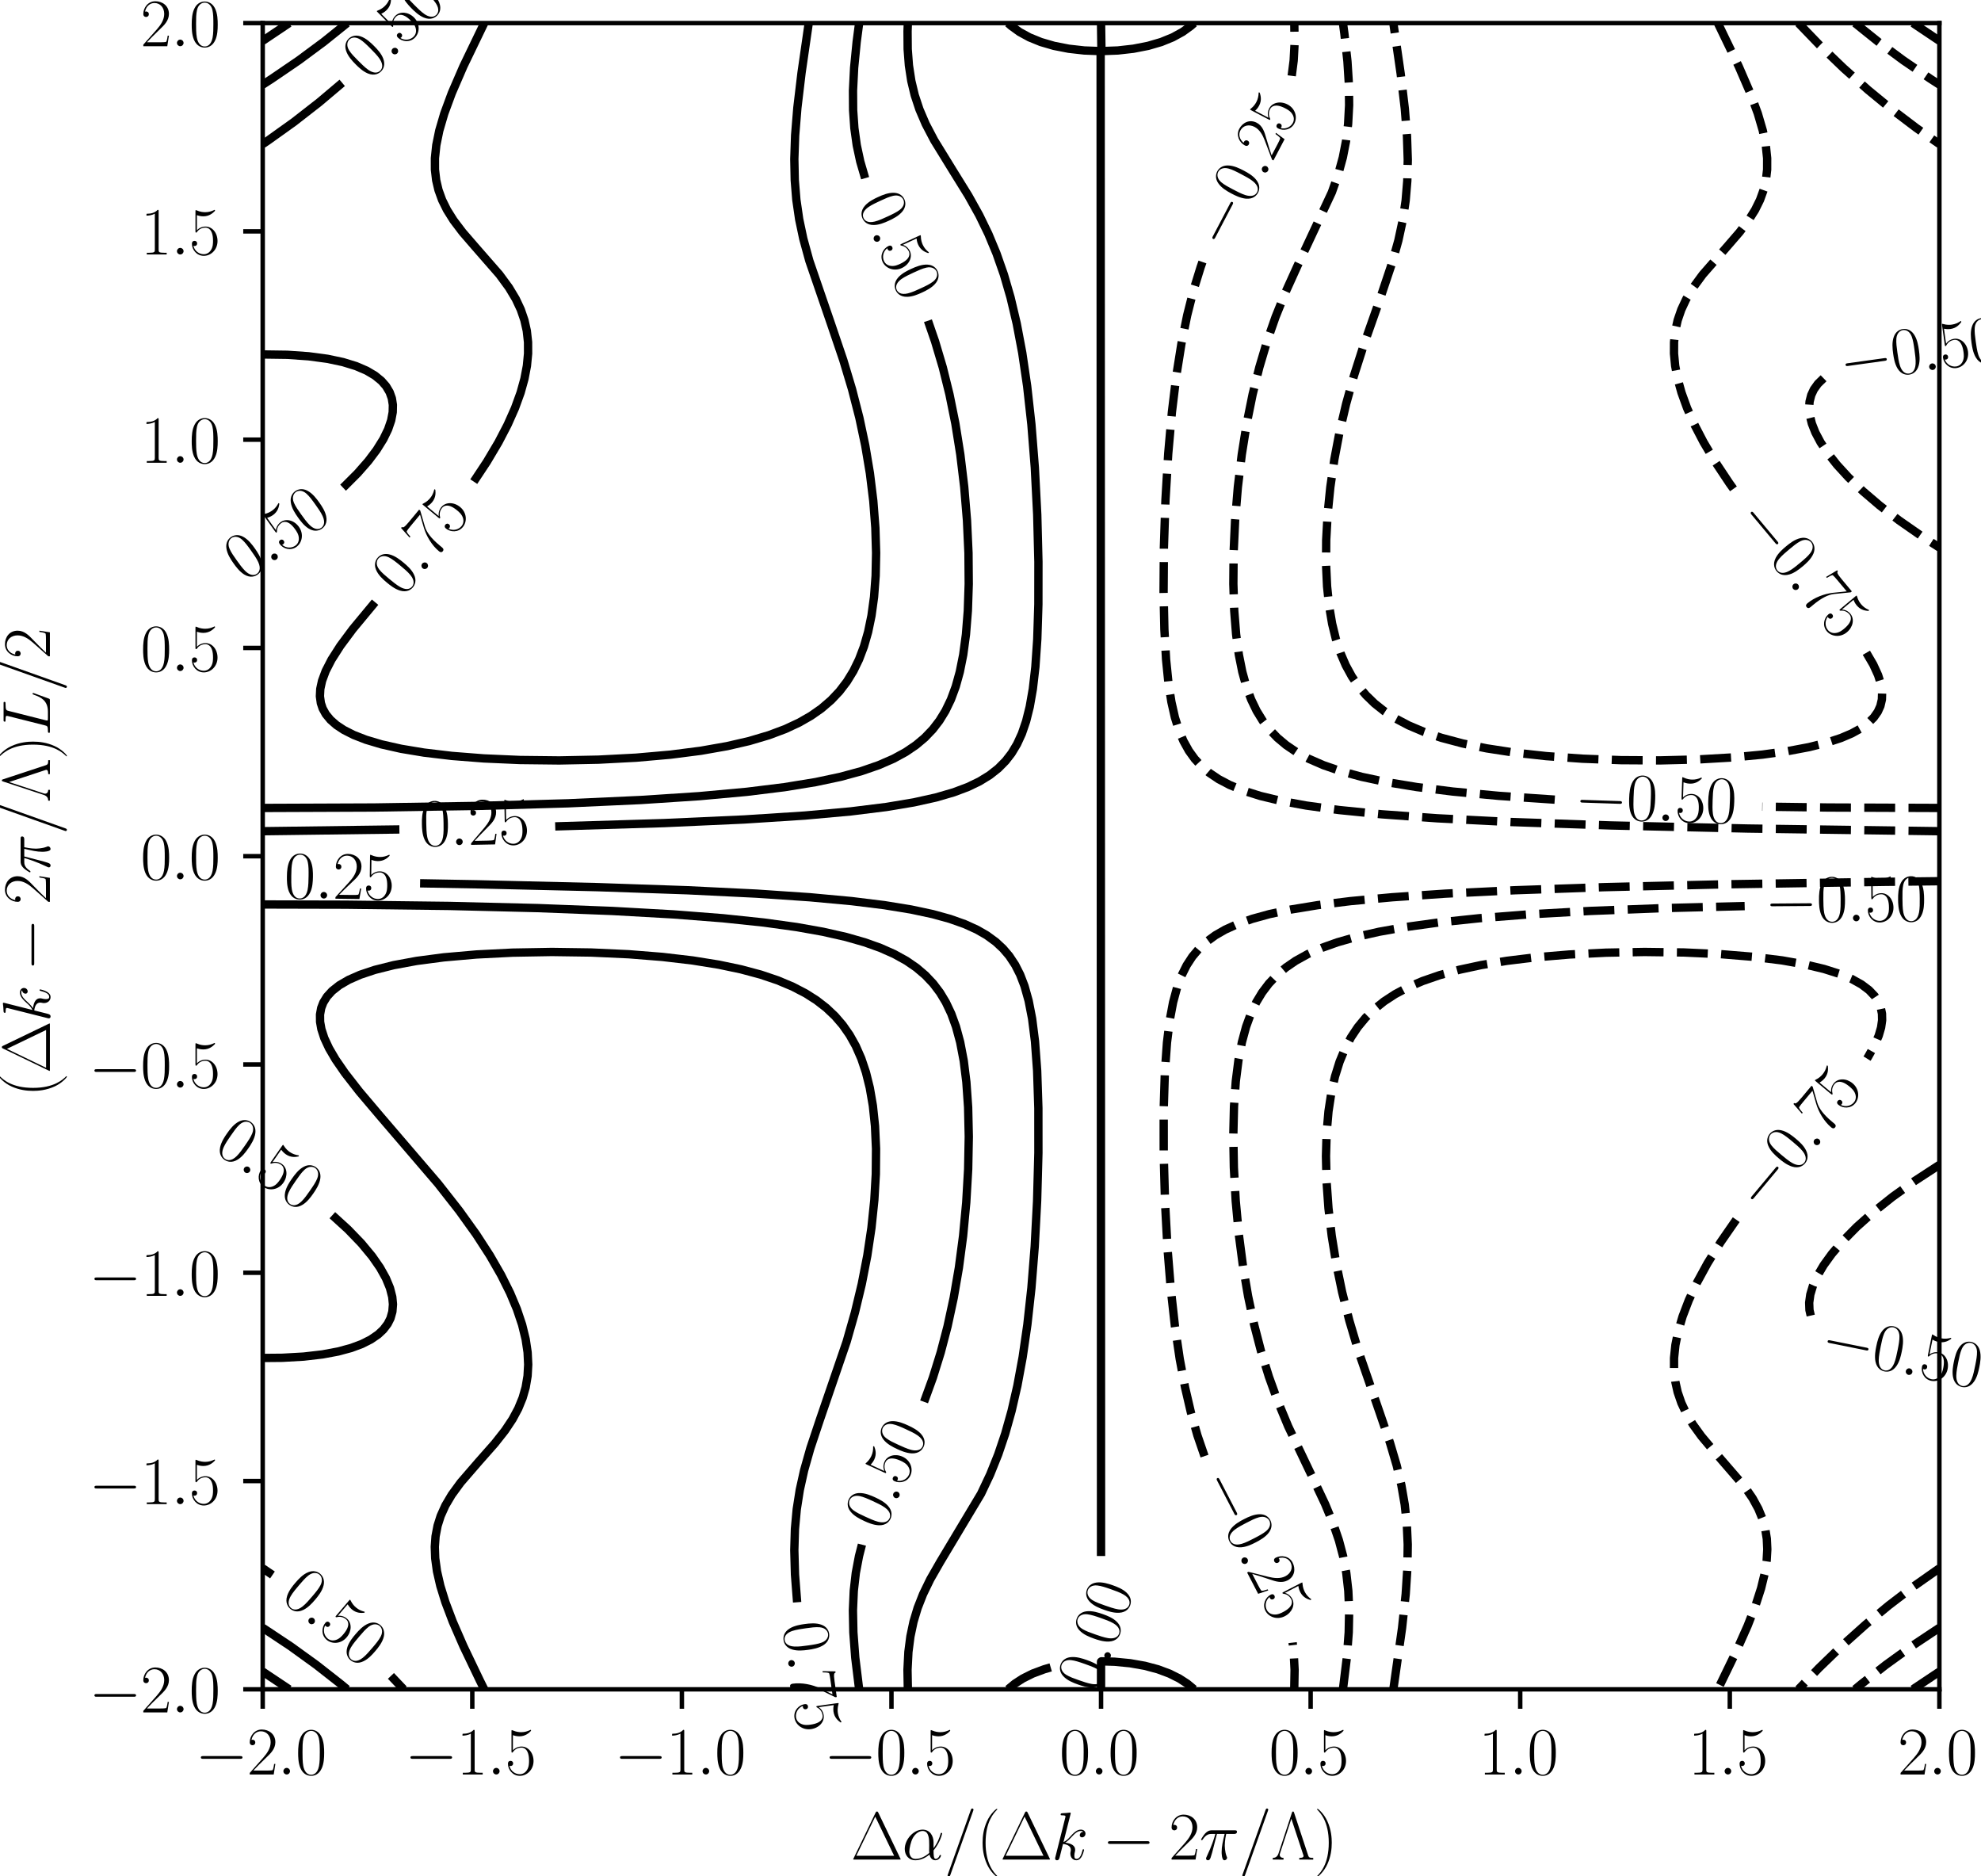 <?xml version="1.0" encoding="utf-8" standalone="no"?>
<!DOCTYPE svg PUBLIC "-//W3C//DTD SVG 1.1//EN"
  "http://www.w3.org/Graphics/SVG/1.1/DTD/svg11.dtd">
<svg xmlns:xlink="http://www.w3.org/1999/xlink" width="356.01pt" height="337.109pt" viewBox="0 0 356.01 337.109" xmlns="http://www.w3.org/2000/svg" version="1.1">
 <defs>
  <style type="text/css">*{stroke-linejoin: round; stroke-linecap: butt}</style>
 </defs>
 <g id="figure_1">
  <g id="patch_1">
   <path d="M 0 337.109 
L 356.01 337.109 
L 356.01 0 
L 0 0 
z
" style="fill: #ffffff"/>
  </g>
  <g id="axes_1">
   <g id="patch_2">
    <path d="M 47.211 303.527 
L 348.531 303.527 
L 348.531 4.151 
L 47.211 4.151 
z
" style="fill: #ffffff"/>
   </g>
   <g id="matplotlib.axis_1">
    <g id="xtick_1">
     <g id="line2d_1">
      <defs>
       <path id="meed3031d6e" d="M 0 0 
L 0 3.5 
" style="stroke: #000000; stroke-width: 0.8"/>
      </defs>
      <g>
       <use xlink:href="#meed3031d6e" x="47.211" y="303.527" style="stroke: #000000; stroke-width: 0.8"/>
      </g>
     </g>
     <g id="text_1">
      <!-- $\mathdefault{−2.0}$ -->
      <g transform="translate(35.083 318.829) scale(0.12 -0.12)">
       <defs>
        <path id="CMSY10-0" d="M 4218 1472 
C 4326 1472 4442 1472 4442 1600 
C 4442 1728 4326 1728 4218 1728 
L 755 1728 
C 646 1728 531 1728 531 1600 
C 531 1472 646 1472 755 1472 
L 4218 1472 
z
" transform="scale(0.016)"/>
        <path id="CMR17-32" d="M 2669 989 
L 2554 989 
C 2490 536 2438 459 2413 420 
C 2381 369 1920 369 1830 369 
L 602 369 
C 832 619 1280 1072 1824 1597 
C 2214 1967 2669 2402 2669 3035 
C 2669 3790 2067 4224 1395 4224 
C 691 4224 262 3604 262 3030 
C 262 2780 448 2748 525 2748 
C 589 2748 781 2787 781 3010 
C 781 3207 614 3264 525 3264 
C 486 3264 448 3258 422 3245 
C 544 3790 915 4058 1306 4058 
C 1862 4058 2227 3617 2227 3035 
C 2227 2479 1901 2000 1536 1584 
L 262 146 
L 262 0 
L 2515 0 
L 2669 989 
z
" transform="scale(0.016)"/>
        <path id="CMMI12-3a" d="M 1178 307 
C 1178 492 1024 619 870 619 
C 685 619 557 466 557 313 
C 557 128 710 0 864 0 
C 1050 0 1178 153 1178 307 
z
" transform="scale(0.016)"/>
        <path id="CMR17-30" d="M 2688 2025 
C 2688 2416 2682 3080 2413 3591 
C 2176 4039 1798 4198 1466 4198 
C 1158 4198 768 4058 525 3597 
C 269 3118 243 2524 243 2025 
C 243 1661 250 1106 448 619 
C 723 -39 1216 -128 1466 -128 
C 1760 -128 2208 -7 2470 600 
C 2662 1042 2688 1559 2688 2025 
z
M 1466 -26 
C 1056 -26 813 325 723 812 
C 653 1188 653 1738 653 2096 
C 653 2588 653 2997 736 3387 
C 858 3929 1216 4096 1466 4096 
C 1728 4096 2067 3923 2189 3400 
C 2272 3036 2278 2607 2278 2096 
C 2278 1680 2278 1169 2202 792 
C 2067 95 1690 -26 1466 -26 
z
" transform="scale(0.016)"/>
       </defs>
       <use xlink:href="#CMSY10-0" transform="scale(0.996)"/>
       <use xlink:href="#CMR17-32" transform="translate(77.487 0) scale(0.996)"/>
       <use xlink:href="#CMMI12-3a" transform="translate(123.178 0) scale(0.996)"/>
       <use xlink:href="#CMR17-30" transform="translate(150.275 0) scale(0.996)"/>
      </g>
     </g>
    </g>
    <g id="xtick_2">
     <g id="line2d_2">
      <g>
       <use xlink:href="#meed3031d6e" x="84.876" y="303.527" style="stroke: #000000; stroke-width: 0.8"/>
      </g>
     </g>
     <g id="text_2">
      <!-- $\mathdefault{−1.5}$ -->
      <g transform="translate(72.748 318.829) scale(0.12 -0.12)">
       <defs>
        <path id="CMR17-31" d="M 1702 4058 
C 1702 4192 1696 4192 1606 4192 
C 1357 3916 979 3827 621 3827 
C 602 3827 570 3827 563 3808 
C 557 3795 557 3782 557 3648 
C 755 3648 1088 3686 1344 3839 
L 1344 461 
C 1344 236 1331 160 781 160 
L 589 160 
L 589 0 
C 896 0 1216 0 1523 0 
C 1830 0 2150 0 2458 0 
L 2458 160 
L 2266 160 
C 1715 160 1702 230 1702 458 
L 1702 4058 
z
" transform="scale(0.016)"/>
        <path id="CMR17-35" d="M 730 3692 
C 794 3666 1056 3584 1325 3584 
C 1920 3584 2246 3911 2432 4100 
C 2432 4157 2432 4192 2394 4192 
C 2387 4192 2374 4192 2323 4163 
C 2099 4058 1837 3973 1517 3973 
C 1325 3973 1037 3999 723 4139 
C 653 4171 640 4171 634 4171 
C 602 4171 595 4164 595 4037 
L 595 2203 
C 595 2089 595 2057 659 2057 
C 691 2057 704 2070 736 2114 
C 941 2401 1222 2522 1542 2522 
C 1766 2522 2246 2382 2246 1289 
C 2246 1085 2246 715 2054 421 
C 1894 159 1645 25 1370 25 
C 947 25 518 320 403 814 
C 429 807 480 795 506 795 
C 589 795 749 840 749 1038 
C 749 1210 627 1280 506 1280 
C 358 1280 262 1190 262 1011 
C 262 454 704 -128 1382 -128 
C 2042 -128 2669 440 2669 1264 
C 2669 2030 2170 2624 1549 2624 
C 1222 2624 947 2503 730 2274 
L 730 3692 
z
" transform="scale(0.016)"/>
       </defs>
       <use xlink:href="#CMSY10-0" transform="scale(0.996)"/>
       <use xlink:href="#CMR17-31" transform="translate(77.487 0) scale(0.996)"/>
       <use xlink:href="#CMMI12-3a" transform="translate(123.178 0) scale(0.996)"/>
       <use xlink:href="#CMR17-35" transform="translate(150.275 0) scale(0.996)"/>
      </g>
     </g>
    </g>
    <g id="xtick_3">
     <g id="line2d_3">
      <g>
       <use xlink:href="#meed3031d6e" x="122.541" y="303.527" style="stroke: #000000; stroke-width: 0.8"/>
      </g>
     </g>
     <g id="text_3">
      <!-- $\mathdefault{−1.0}$ -->
      <g transform="translate(110.413 318.829) scale(0.12 -0.12)">
       <use xlink:href="#CMSY10-0" transform="scale(0.996)"/>
       <use xlink:href="#CMR17-31" transform="translate(77.487 0) scale(0.996)"/>
       <use xlink:href="#CMMI12-3a" transform="translate(123.178 0) scale(0.996)"/>
       <use xlink:href="#CMR17-30" transform="translate(150.275 0) scale(0.996)"/>
      </g>
     </g>
    </g>
    <g id="xtick_4">
     <g id="line2d_4">
      <g>
       <use xlink:href="#meed3031d6e" x="160.206" y="303.527" style="stroke: #000000; stroke-width: 0.8"/>
      </g>
     </g>
     <g id="text_4">
      <!-- $\mathdefault{−0.5}$ -->
      <g transform="translate(148.078 318.829) scale(0.12 -0.12)">
       <use xlink:href="#CMSY10-0" transform="scale(0.996)"/>
       <use xlink:href="#CMR17-30" transform="translate(77.487 0) scale(0.996)"/>
       <use xlink:href="#CMMI12-3a" transform="translate(123.178 0) scale(0.996)"/>
       <use xlink:href="#CMR17-35" transform="translate(150.275 0) scale(0.996)"/>
      </g>
     </g>
    </g>
    <g id="xtick_5">
     <g id="line2d_5">
      <g>
       <use xlink:href="#meed3031d6e" x="197.871" y="303.527" style="stroke: #000000; stroke-width: 0.8"/>
      </g>
     </g>
     <g id="text_5">
      <!-- $\mathdefault{0.0}$ -->
      <g transform="translate(190.392 318.829) scale(0.12 -0.12)">
       <use xlink:href="#CMR17-30" transform="scale(0.996)"/>
       <use xlink:href="#CMMI12-3a" transform="translate(45.69 0) scale(0.996)"/>
       <use xlink:href="#CMR17-30" transform="translate(72.788 0) scale(0.996)"/>
      </g>
     </g>
    </g>
    <g id="xtick_6">
     <g id="line2d_6">
      <g>
       <use xlink:href="#meed3031d6e" x="235.536" y="303.527" style="stroke: #000000; stroke-width: 0.8"/>
      </g>
     </g>
     <g id="text_6">
      <!-- $\mathdefault{0.5}$ -->
      <g transform="translate(228.057 318.829) scale(0.12 -0.12)">
       <use xlink:href="#CMR17-30" transform="scale(0.996)"/>
       <use xlink:href="#CMMI12-3a" transform="translate(45.69 0) scale(0.996)"/>
       <use xlink:href="#CMR17-35" transform="translate(72.788 0) scale(0.996)"/>
      </g>
     </g>
    </g>
    <g id="xtick_7">
     <g id="line2d_7">
      <g>
       <use xlink:href="#meed3031d6e" x="273.201" y="303.527" style="stroke: #000000; stroke-width: 0.8"/>
      </g>
     </g>
     <g id="text_7">
      <!-- $\mathdefault{1.0}$ -->
      <g transform="translate(265.722 318.829) scale(0.12 -0.12)">
       <use xlink:href="#CMR17-31" transform="scale(0.996)"/>
       <use xlink:href="#CMMI12-3a" transform="translate(45.69 0) scale(0.996)"/>
       <use xlink:href="#CMR17-30" transform="translate(72.788 0) scale(0.996)"/>
      </g>
     </g>
    </g>
    <g id="xtick_8">
     <g id="line2d_8">
      <g>
       <use xlink:href="#meed3031d6e" x="310.866" y="303.527" style="stroke: #000000; stroke-width: 0.8"/>
      </g>
     </g>
     <g id="text_8">
      <!-- $\mathdefault{1.5}$ -->
      <g transform="translate(303.387 318.829) scale(0.12 -0.12)">
       <use xlink:href="#CMR17-31" transform="scale(0.996)"/>
       <use xlink:href="#CMMI12-3a" transform="translate(45.69 0) scale(0.996)"/>
       <use xlink:href="#CMR17-35" transform="translate(72.788 0) scale(0.996)"/>
      </g>
     </g>
    </g>
    <g id="xtick_9">
     <g id="line2d_9">
      <g>
       <use xlink:href="#meed3031d6e" x="348.531" y="303.527" style="stroke: #000000; stroke-width: 0.8"/>
      </g>
     </g>
     <g id="text_9">
      <!-- $\mathdefault{2.0}$ -->
      <g transform="translate(341.052 318.829) scale(0.12 -0.12)">
       <use xlink:href="#CMR17-32" transform="scale(0.996)"/>
       <use xlink:href="#CMMI12-3a" transform="translate(45.69 0) scale(0.996)"/>
       <use xlink:href="#CMR17-30" transform="translate(72.788 0) scale(0.996)"/>
      </g>
     </g>
    </g>
    <g id="text_10">
     <!-- $\Delta\alpha/(\Delta k-2\pi/\Lambda)$ -->
     <g transform="translate(152.876 334.12) scale(0.12 -0.12)">
      <defs>
       <path id="CMR17-1" d="M 2598 4403 
C 2547 4512 2522 4512 2470 4512 
C 2394 4512 2387 4499 2342 4409 
L 269 109 
C 262 96 237 38 237 32 
C 237 6 243 0 358 0 
L 4576 0 
C 4691 0 4698 6 4698 32 
C 4698 38 4672 96 4666 109 
L 2598 4403 
z
M 2310 4038 
L 4083 358 
L 531 358 
L 2310 4038 
z
" transform="scale(0.016)"/>
       <path id="CMMI12-b" d="M 2963 1616 
C 2963 2235 2611 2815 1933 2815 
C 1094 2815 256 1902 256 996 
C 256 441 602 -64 1254 -64 
C 1651 -64 2125 89 2579 472 
C 2669 115 2867 -64 3142 -64 
C 3488 -64 3661 294 3661 377 
C 3661 434 3616 434 3597 434 
C 3546 434 3539 415 3520 364 
C 3462 204 3315 64 3162 64 
C 2963 64 2963 472 2963 862 
C 3616 1641 3770 2446 3770 2452 
C 3770 2510 3718 2510 3699 2510 
C 3642 2510 3635 2491 3610 2376 
C 3526 2095 3360 1597 2963 1073 
L 2963 1616 
z
M 2560 626 
C 1997 121 1491 64 1267 64 
C 813 64 685 466 685 766 
C 685 1040 826 1692 1024 2044 
C 1286 2491 1645 2688 1933 2688 
C 2554 2688 2554 1877 2554 1341 
C 2554 1182 2547 1016 2547 856 
C 2547 728 2554 696 2560 626 
z
" transform="scale(0.016)"/>
       <path id="CMMI12-3d" d="M 2746 4562 
C 2746 4569 2784 4666 2784 4678 
C 2784 4755 2720 4800 2669 4800 
C 2637 4800 2579 4800 2528 4659 
L 384 -1363 
C 384 -1370 346 -1465 346 -1478 
C 346 -1555 410 -1600 461 -1600 
C 499 -1600 557 -1593 602 -1459 
L 2746 4562 
z
" transform="scale(0.016)"/>
       <path id="CMR17-28" d="M 1958 -1561 
C 1958 -1555 1958 -1542 1939 -1523 
C 1645 -1224 858 -407 858 1581 
C 858 3569 1632 4379 1946 4697 
C 1946 4704 1958 4717 1958 4736 
C 1958 4755 1939 4768 1914 4768 
C 1843 4768 1299 4296 986 3594 
C 666 2887 576 2199 576 1588 
C 576 1128 621 351 1005 -471 
C 1312 -1135 1837 -1600 1914 -1600 
C 1946 -1600 1958 -1587 1958 -1561 
z
" transform="scale(0.016)"/>
       <path id="CMMI12-6b" d="M 1798 4257 
C 1805 4283 1818 4321 1818 4352 
C 1818 4416 1754 4416 1741 4416 
C 1734 4416 1504 4393 1389 4377 
C 1280 4377 1184 4358 1069 4358 
C 915 4345 870 4339 870 4224 
C 870 4160 934 4160 998 4160 
C 1325 4160 1325 4103 1325 4040 
C 1325 4015 1325 4002 1293 3888 
L 378 248 
C 352 152 352 140 352 101 
C 352 -38 461 -64 525 -64 
C 704 -64 742 77 794 275 
L 1094 1469 
C 1555 1418 1830 1226 1830 920 
C 1830 881 1830 856 1811 760 
C 1786 664 1786 588 1786 556 
C 1786 185 2029 -64 2355 -64 
C 2650 -64 2803 204 2854 294 
C 2989 530 3072 888 3072 913 
C 3072 945 3046 971 3008 971 
C 2950 971 2944 945 2918 843 
C 2829 511 2694 64 2368 64 
C 2240 64 2157 128 2157 370 
C 2157 492 2182 632 2208 728 
C 2234 843 2234 849 2234 926 
C 2234 1303 1894 1514 1306 1590 
C 1536 1731 1766 1980 1856 2076 
C 2221 2484 2470 2689 2765 2689 
C 2912 2689 2950 2650 2995 2612 
C 2758 2586 2669 2420 2669 2293 
C 2669 2139 2790 2088 2880 2088 
C 3053 2088 3206 2235 3206 2440 
C 3206 2625 3059 2816 2771 2816 
C 2419 2816 2131 2567 1677 2056 
C 1613 1980 1376 1737 1139 1648 
L 1798 4257 
z
" transform="scale(0.016)"/>
       <path id="CMMI12-19" d="M 1658 2408 
L 2381 2408 
C 2208 1692 2099 1226 2099 716 
C 2099 626 2099 -64 2362 -64 
C 2496 -64 2611 57 2611 166 
C 2611 197 2611 210 2566 306 
C 2394 747 2394 1296 2394 1341 
C 2394 1379 2394 1832 2528 2408 
L 3245 2408 
C 3328 2408 3539 2408 3539 2612 
C 3539 2752 3418 2752 3302 2752 
L 1197 2752 
C 1050 2752 832 2752 538 2440 
C 371 2254 166 1916 166 1878 
C 166 1840 198 1827 237 1827 
C 282 1827 288 1846 320 1884 
C 653 2408 986 2408 1146 2408 
L 1510 2408 
C 1370 1929 1210 1373 685 256 
C 634 154 634 140 634 102 
C 634 -32 749 -64 806 -64 
C 992 -64 1043 102 1120 370 
C 1222 696 1222 709 1286 964 
L 1658 2408 
z
" transform="scale(0.016)"/>
       <path id="CMR17-3" d="M 2150 4403 
C 2118 4505 2112 4512 2048 4512 
C 1984 4512 1978 4505 1946 4403 
L 685 576 
C 570 237 358 160 147 160 
L 147 0 
C 256 0 480 0 595 0 
C 755 0 1005 0 1158 -6 
L 1158 160 
C 819 160 800 404 800 449 
C 800 494 813 532 832 596 
L 1894 3835 
L 3008 461 
C 3040 372 3040 359 3040 340 
C 3040 160 2771 160 2637 160 
L 2637 0 
C 2822 0 3149 0 3347 0 
C 3507 0 3802 0 3949 -6 
L 3949 160 
C 3667 160 3552 160 3475 384 
L 2150 4403 
z
" transform="scale(0.016)"/>
       <path id="CMR17-29" d="M 1683 1581 
C 1683 2040 1638 2817 1254 3639 
C 947 4303 422 4768 346 4768 
C 326 4768 301 4761 301 4729 
C 301 4717 307 4710 314 4697 
C 621 4378 1402 3568 1402 1584 
C 1402 -407 627 -1217 314 -1537 
C 307 -1549 301 -1556 301 -1568 
C 301 -1600 326 -1600 346 -1600 
C 416 -1600 960 -1128 1274 -426 
C 1594 281 1683 969 1683 1581 
z
" transform="scale(0.016)"/>
      </defs>
      <use xlink:href="#CMR17-1" transform="scale(0.996)"/>
      <use xlink:href="#CMMI12-b" transform="translate(76.92 0) scale(0.996)"/>
      <use xlink:href="#CMMI12-3d" transform="translate(139.601 0) scale(0.996)"/>
      <use xlink:href="#CMR17-28" transform="translate(188.376 0) scale(0.996)"/>
      <use xlink:href="#CMR17-1" transform="translate(223.656 0) scale(0.996)"/>
      <use xlink:href="#CMMI12-6b" transform="translate(300.576 0) scale(0.996)"/>
      <use xlink:href="#CMSY10-0" transform="translate(376.794 0) scale(0.996)"/>
      <use xlink:href="#CMR17-32" transform="translate(476.421 0) scale(0.996)"/>
      <use xlink:href="#CMMI12-19" transform="translate(522.111 0) scale(0.996)"/>
      <use xlink:href="#CMMI12-3d" transform="translate(581.022 0) scale(0.996)"/>
      <use xlink:href="#CMR17-3" transform="translate(629.797 0) scale(0.996)"/>
      <use xlink:href="#CMR17-29" transform="translate(693.664 0) scale(0.996)"/>
     </g>
    </g>
   </g>
   <g id="matplotlib.axis_2">
    <g id="ytick_1">
     <g id="line2d_10">
      <defs>
       <path id="mee027967d1" d="M 0 0 
L -3.5 0 
" style="stroke: #000000; stroke-width: 0.8"/>
      </defs>
      <g>
       <use xlink:href="#mee027967d1" x="47.211" y="303.527" style="stroke: #000000; stroke-width: 0.8"/>
      </g>
     </g>
     <g id="text_11">
      <!-- $\mathdefault{−2.0}$ -->
      <g transform="translate(15.955 307.678) scale(0.12 -0.12)">
       <use xlink:href="#CMSY10-0" transform="scale(0.996)"/>
       <use xlink:href="#CMR17-32" transform="translate(77.487 0) scale(0.996)"/>
       <use xlink:href="#CMMI12-3a" transform="translate(123.178 0) scale(0.996)"/>
       <use xlink:href="#CMR17-30" transform="translate(150.275 0) scale(0.996)"/>
      </g>
     </g>
    </g>
    <g id="ytick_2">
     <g id="line2d_11">
      <g>
       <use xlink:href="#mee027967d1" x="47.211" y="266.105" style="stroke: #000000; stroke-width: 0.8"/>
      </g>
     </g>
     <g id="text_12">
      <!-- $\mathdefault{−1.5}$ -->
      <g transform="translate(15.955 270.256) scale(0.12 -0.12)">
       <use xlink:href="#CMSY10-0" transform="scale(0.996)"/>
       <use xlink:href="#CMR17-31" transform="translate(77.487 0) scale(0.996)"/>
       <use xlink:href="#CMMI12-3a" transform="translate(123.178 0) scale(0.996)"/>
       <use xlink:href="#CMR17-35" transform="translate(150.275 0) scale(0.996)"/>
      </g>
     </g>
    </g>
    <g id="ytick_3">
     <g id="line2d_12">
      <g>
       <use xlink:href="#mee027967d1" x="47.211" y="228.683" style="stroke: #000000; stroke-width: 0.8"/>
      </g>
     </g>
     <g id="text_13">
      <!-- $\mathdefault{−1.0}$ -->
      <g transform="translate(15.955 232.834) scale(0.12 -0.12)">
       <use xlink:href="#CMSY10-0" transform="scale(0.996)"/>
       <use xlink:href="#CMR17-31" transform="translate(77.487 0) scale(0.996)"/>
       <use xlink:href="#CMMI12-3a" transform="translate(123.178 0) scale(0.996)"/>
       <use xlink:href="#CMR17-30" transform="translate(150.275 0) scale(0.996)"/>
      </g>
     </g>
    </g>
    <g id="ytick_4">
     <g id="line2d_13">
      <g>
       <use xlink:href="#mee027967d1" x="47.211" y="191.261" style="stroke: #000000; stroke-width: 0.8"/>
      </g>
     </g>
     <g id="text_14">
      <!-- $\mathdefault{−0.5}$ -->
      <g transform="translate(15.955 195.412) scale(0.12 -0.12)">
       <use xlink:href="#CMSY10-0" transform="scale(0.996)"/>
       <use xlink:href="#CMR17-30" transform="translate(77.487 0) scale(0.996)"/>
       <use xlink:href="#CMMI12-3a" transform="translate(123.178 0) scale(0.996)"/>
       <use xlink:href="#CMR17-35" transform="translate(150.275 0) scale(0.996)"/>
      </g>
     </g>
    </g>
    <g id="ytick_5">
     <g id="line2d_14">
      <g>
       <use xlink:href="#mee027967d1" x="47.211" y="153.839" style="stroke: #000000; stroke-width: 0.8"/>
      </g>
     </g>
     <g id="text_15">
      <!-- $\mathdefault{0.0}$ -->
      <g transform="translate(25.254 157.99) scale(0.12 -0.12)">
       <use xlink:href="#CMR17-30" transform="scale(0.996)"/>
       <use xlink:href="#CMMI12-3a" transform="translate(45.69 0) scale(0.996)"/>
       <use xlink:href="#CMR17-30" transform="translate(72.788 0) scale(0.996)"/>
      </g>
     </g>
    </g>
    <g id="ytick_6">
     <g id="line2d_15">
      <g>
       <use xlink:href="#mee027967d1" x="47.211" y="116.417" style="stroke: #000000; stroke-width: 0.8"/>
      </g>
     </g>
     <g id="text_16">
      <!-- $\mathdefault{0.5}$ -->
      <g transform="translate(25.254 120.568) scale(0.12 -0.12)">
       <use xlink:href="#CMR17-30" transform="scale(0.996)"/>
       <use xlink:href="#CMMI12-3a" transform="translate(45.69 0) scale(0.996)"/>
       <use xlink:href="#CMR17-35" transform="translate(72.788 0) scale(0.996)"/>
      </g>
     </g>
    </g>
    <g id="ytick_7">
     <g id="line2d_16">
      <g>
       <use xlink:href="#mee027967d1" x="47.211" y="78.995" style="stroke: #000000; stroke-width: 0.8"/>
      </g>
     </g>
     <g id="text_17">
      <!-- $\mathdefault{1.0}$ -->
      <g transform="translate(25.254 83.146) scale(0.12 -0.12)">
       <use xlink:href="#CMR17-31" transform="scale(0.996)"/>
       <use xlink:href="#CMMI12-3a" transform="translate(45.69 0) scale(0.996)"/>
       <use xlink:href="#CMR17-30" transform="translate(72.788 0) scale(0.996)"/>
      </g>
     </g>
    </g>
    <g id="ytick_8">
     <g id="line2d_17">
      <g>
       <use xlink:href="#mee027967d1" x="47.211" y="41.573" style="stroke: #000000; stroke-width: 0.8"/>
      </g>
     </g>
     <g id="text_18">
      <!-- $\mathdefault{1.5}$ -->
      <g transform="translate(25.254 45.724) scale(0.12 -0.12)">
       <use xlink:href="#CMR17-31" transform="scale(0.996)"/>
       <use xlink:href="#CMMI12-3a" transform="translate(45.69 0) scale(0.996)"/>
       <use xlink:href="#CMR17-35" transform="translate(72.788 0) scale(0.996)"/>
      </g>
     </g>
    </g>
    <g id="ytick_9">
     <g id="line2d_18">
      <g>
       <use xlink:href="#mee027967d1" x="47.211" y="4.151" style="stroke: #000000; stroke-width: 0.8"/>
      </g>
     </g>
     <g id="text_19">
      <!-- $\mathdefault{2.0}$ -->
      <g transform="translate(25.254 8.302) scale(0.12 -0.12)">
       <use xlink:href="#CMR17-32" transform="scale(0.996)"/>
       <use xlink:href="#CMMI12-3a" transform="translate(45.69 0) scale(0.996)"/>
       <use xlink:href="#CMR17-30" transform="translate(72.788 0) scale(0.996)"/>
      </g>
     </g>
    </g>
    <g id="text_20">
     <!-- $(\Delta k-2\pi/\Lambda)L/2$ -->
     <g transform="translate(8.966 197.105) rotate(-90) scale(0.12 -0.12)">
      <defs>
       <path id="CMMI12-4c" d="M 2349 3861 
C 2406 4103 2426 4167 2989 4167 
C 3162 4167 3206 4167 3206 4288 
C 3206 4352 3136 4352 3110 4352 
C 2982 4352 2835 4352 2707 4352 
L 1850 4352 
C 1728 4352 1587 4352 1466 4352 
C 1414 4352 1344 4352 1344 4231 
C 1344 4167 1402 4167 1498 4167 
C 1888 4167 1888 4116 1888 4046 
C 1888 4034 1888 3995 1862 3899 
L 998 472 
C 941 249 928 185 480 185 
C 358 185 294 185 294 70 
C 294 0 333 0 461 0 
L 3328 0 
C 3469 0 3475 6 3520 121 
L 4013 1478 
C 4026 1510 4038 1548 4038 1567 
C 4038 1605 4006 1631 3974 1631 
C 3968 1631 3936 1631 3923 1605 
C 3910 1599 3910 1586 3859 1465 
C 3654 905 3366 185 2285 185 
L 1670 185 
C 1581 185 1568 185 1530 192 
C 1459 198 1453 211 1453 262 
C 1453 307 1466 345 1478 401 
L 2349 3861 
z
" transform="scale(0.016)"/>
      </defs>
      <use xlink:href="#CMR17-28" transform="scale(0.996)"/>
      <use xlink:href="#CMR17-1" transform="translate(35.281 0) scale(0.996)"/>
      <use xlink:href="#CMMI12-6b" transform="translate(112.2 0) scale(0.996)"/>
      <use xlink:href="#CMSY10-0" transform="translate(188.419 0) scale(0.996)"/>
      <use xlink:href="#CMR17-32" transform="translate(288.045 0) scale(0.996)"/>
      <use xlink:href="#CMMI12-19" transform="translate(333.736 0) scale(0.996)"/>
      <use xlink:href="#CMMI12-3d" transform="translate(392.647 0) scale(0.996)"/>
      <use xlink:href="#CMR17-3" transform="translate(441.421 0) scale(0.996)"/>
      <use xlink:href="#CMR17-29" transform="translate(505.289 0) scale(0.996)"/>
      <use xlink:href="#CMMI12-4c" transform="translate(540.57 0) scale(0.996)"/>
      <use xlink:href="#CMMI12-3d" transform="translate(606.941 0) scale(0.996)"/>
      <use xlink:href="#CMR17-32" transform="translate(655.716 0) scale(0.996)"/>
     </g>
    </g>
   </g>
   <g id="QuadContourSet_1">
    <path clip-path="url(#p69b45e1fd0)" style="fill: none; stroke-dasharray: 5.55,2.4; stroke-dashoffset: 0; stroke: #000000; stroke-width: 1.5"/>
    <path d="M 250.402 303.527 
L 251.968 292.507 
L 252.623 286.416 
L 252.934 281.589 
L 252.986 277.494 
L 252.822 273.838 
L 252.445 270.328 
L 251.837 266.818 
L 251.004 263.308 
L 249.793 259.213 
L 247.891 253.655 
L 244.1 242.687 
L 242.491 237.275 
L 241.196 232.157 
L 240.135 227.038 
L 239.327 222.065 
L 238.743 217.093 
L 238.399 212.266 
L 238.294 207.733 
L 238.416 203.491 
L 238.746 199.689 
L 239.258 196.325 
L 239.921 193.4 
L 240.743 190.767 
L 241.709 188.427 
L 242.795 186.38 
L 244.019 184.543 
L 245.402 182.87 
L 246.963 181.337 
L 248.729 179.925 
L 250.714 178.629 
L 252.998 177.413 
L 255.648 176.271 
L 258.739 175.204 
L 262.255 174.241 
L 266.246 173.386 
L 270.809 172.636 
L 275.961 172.009 
L 281.997 171.502 
L 288.621 171.172 
L 295.539 171.045 
L 302.605 171.135 
L 309.229 171.436 
L 315.117 171.918 
L 320.269 172.561 
L 324.39 173.287 
L 327.789 174.095 
L 330.573 174.977 
L 332.781 175.902 
L 334.527 176.874 
L 335.888 177.897 
L 336.902 178.965 
L 337.545 179.945 
L 337.975 180.969 
L 338.217 182.139 
L 338.241 183.309 
L 338.053 184.625 
L 337.626 186.087 
L 336.87 187.842 
L 335.725 189.893 
L 335.531 190.205 
M 312.02 219.143 
L 309.187 223.235 
L 306.873 226.961 
L 304.995 230.402 
L 303.495 233.619 
L 302.377 236.544 
L 301.574 239.276 
L 301.092 241.663 
L 300.846 244.003 
L 300.846 246.197 
L 301.072 248.244 
L 301.498 250.145 
L 302.163 252.076 
L 303.046 253.957 
L 304.224 255.929 
L 305.754 258.043 
L 307.904 260.609 
L 313.525 267.111 
L 314.97 269.214 
L 316 271.1 
L 316.736 272.898 
L 317.209 274.569 
L 317.517 276.471 
L 317.606 278.372 
L 317.488 280.419 
L 317.126 282.759 
L 316.484 285.392 
L 315.493 288.463 
L 314.067 292.12 
L 311.985 296.8 
L 308.721 303.527 
M 308.721 4.151 
L 312.459 11.902 
L 314.547 16.729 
L 315.897 20.385 
L 316.796 23.456 
L 317.334 26.089 
L 317.58 28.429 
L 317.576 30.476 
L 317.355 32.378 
L 316.943 34.133 
L 316.294 35.927 
L 315.411 37.713 
L 314.234 39.588 
L 312.614 41.725 
L 310.328 44.37 
L 305.985 49.343 
L 304.268 51.683 
L 303.041 53.73 
L 302.151 55.631 
L 301.498 57.533 
L 301.072 59.434 
L 300.846 61.482 
L 300.839 63.529 
L 301.048 65.723 
L 301.493 68.063 
L 302.184 70.549 
L 303.193 73.331 
L 304.518 76.312 
L 306.162 79.47 
L 308.246 82.98 
L 310.772 86.783 
L 311.888 88.354 
M 335.411 117.285 
L 336.646 119.397 
L 337.517 121.298 
L 338.02 122.907 
L 338.241 124.369 
L 338.2 125.686 
L 337.927 126.856 
L 337.465 127.88 
L 336.748 128.903 
L 335.719 129.927 
L 334.4 130.885 
L 332.781 131.776 
L 330.867 132.592 
L 328.307 133.437 
L 325.126 134.236 
L 321.299 134.956 
L 316.736 135.583 
L 311.437 136.088 
L 305.107 136.456 
L 298.336 136.624 
L 291.27 136.58 
L 284.352 136.318 
L 277.875 135.854 
L 272.134 135.223 
L 267.165 134.461 
L 262.86 133.581 
L 259.033 132.564 
L 255.942 131.52 
L 253.145 130.335 
L 250.79 129.094 
L 248.876 127.859 
L 247.049 126.417 
L 245.491 124.905 
L 244.166 123.331 
L 242.972 121.591 
L 241.849 119.543 
L 240.905 117.349 
L 240.083 114.863 
L 239.403 112.084 
L 238.858 108.867 
L 238.493 105.357 
L 238.31 101.408 
L 238.336 97.021 
L 238.592 92.341 
L 239.077 87.514 
L 239.8 82.542 
L 240.744 77.569 
L 241.908 72.597 
L 243.331 67.478 
L 245.109 61.92 
L 248.098 53.438 
L 250.201 47.165 
L 251.306 43.2 
L 252.093 39.544 
L 252.613 36.034 
L 252.906 32.524 
L 252.993 28.721 
L 252.856 24.48 
L 252.459 19.507 
L 251.715 13.219 
L 250.402 4.151 
L 250.402 4.151 
" clip-path="url(#p69b45e1fd0)" style="fill: none; stroke-dasharray: 5.55,2.4; stroke-dashoffset: 0; stroke: #000000; stroke-width: 1.5"/>
    <path d="M 241.345 303.527 
L 242.042 297.823 
L 242.383 293.29 
L 242.461 289.341 
L 242.308 285.831 
L 241.941 282.613 
L 241.369 279.593 
L 240.618 276.763 
L 239.569 273.692 
L 238.131 270.219 
L 235.971 265.648 
L 231.507 256.287 
L 229.593 251.672 
L 228.039 247.367 
L 226.636 242.833 
L 225.384 238.007 
L 224.294 232.888 
L 223.374 227.477 
L 222.63 221.773 
L 222.074 215.776 
L 221.741 209.78 
L 221.64 204.076 
L 221.764 198.811 
L 222.087 194.278 
L 222.569 190.475 
L 223.186 187.257 
L 223.938 184.479 
L 224.789 182.139 
L 225.766 180.078 
L 226.817 178.336 
L 228.033 176.727 
L 229.446 175.232 
L 231.065 173.857 
L 232.849 172.632 
L 235.039 171.42 
L 237.542 170.31 
L 240.339 169.313 
L 243.724 168.344 
L 247.846 167.412 
L 252.556 166.574 
L 258.451 165.759 
L 265.804 164.987 
L 274.665 164.296 
L 285.677 163.677 
L 299.072 163.161 
L 313.539 162.801 
M 348.531 281.784 
L 343.968 284.986 
L 339.417 288.463 
L 335.283 291.886 
L 330.938 295.776 
L 326.857 299.725 
L 323.199 303.527 
M 348.531 209.301 
L 344.115 212.176 
L 340.112 215.045 
L 336.621 217.824 
L 333.664 220.46 
L 331.162 222.995 
L 329.207 225.283 
L 327.727 227.33 
L 326.598 229.245 
L 325.816 230.987 
L 325.334 232.595 
L 325.132 234.058 
L 325.182 235.374 
L 325.45 236.544 
L 325.652 237.069 
M 348.531 145.169 
L 328.512 145.09 
L 316.69 144.934 
M 279.405 143.675 
L 269.337 142.992 
L 261.094 142.223 
L 254.617 141.414 
L 249.171 140.523 
L 244.716 139.58 
L 240.928 138.551 
L 237.836 137.483 
L 235.187 136.33 
L 232.979 135.126 
L 231.137 133.876 
L 229.567 132.56 
L 228.121 131.054 
L 226.917 129.488 
L 225.838 127.733 
L 224.85 125.686 
L 223.984 123.346 
L 223.255 120.713 
L 222.64 117.642 
L 222.147 113.986 
L 221.809 109.744 
L 221.649 104.918 
L 221.694 99.361 
L 221.963 93.511 
L 222.459 87.514 
L 223.162 81.664 
L 224.049 76.107 
L 225.114 70.842 
L 226.311 66.015 
L 227.702 61.335 
L 229.234 56.948 
L 230.999 52.56 
L 233.187 47.734 
L 239.344 34.571 
L 240.486 31.343 
L 241.324 28.283 
L 241.896 25.357 
L 242.272 22.286 
L 242.452 18.922 
L 242.42 15.266 
L 242.152 11.025 
L 241.604 6.052 
L 241.345 4.151 
M 327.721 67.965 
L 326.714 68.94 
L 325.98 69.964 
L 325.501 70.988 
L 325.203 72.158 
L 325.123 73.328 
L 325.248 74.644 
L 325.612 76.107 
L 326.246 77.715 
L 327.187 79.487 
L 328.512 81.479 
L 330.131 83.521 
L 332.192 85.77 
L 334.775 88.245 
L 337.786 90.816 
L 341.294 93.511 
L 345.283 96.289 
L 348.531 98.377 
M 323.199 4.151 
L 327.04 8.137 
L 331.309 12.246 
L 335.694 16.144 
L 339.846 19.556 
L 344.414 23.017 
L 348.531 25.894 
L 348.531 25.894 
" clip-path="url(#p69b45e1fd0)" style="fill: none; stroke-dasharray: 5.55,2.4; stroke-dashoffset: 0; stroke: #000000; stroke-width: 1.5"/>
    <path d="M 232.592 303.527 
L 232.655 300.017 
L 232.488 296.8 
L 232.3 295.134 
M 216.467 261.629 
L 215.188 257.897 
L 214.023 253.802 
L 212.959 249.23 
L 212.009 244.149 
L 211.15 238.299 
L 210.415 231.718 
L 209.811 224.259 
L 209.372 216.069 
L 209.134 207.44 
L 209.129 199.396 
L 209.339 192.669 
L 209.721 187.324 
L 210.215 183.309 
L 210.819 180.091 
L 211.529 177.459 
L 212.347 175.265 
L 213.254 173.449 
L 214.284 171.869 
L 215.492 170.439 
L 216.787 169.237 
L 218.406 168.054 
L 220.172 167.038 
L 222.38 166.036 
L 225.03 165.099 
L 228.121 164.246 
L 231.993 163.419 
L 236.806 162.633 
L 242.694 161.906 
L 250.201 161.213 
L 259.769 160.564 
L 272.134 159.958 
L 288.326 159.399 
L 309.817 158.892 
L 338.669 158.444 
L 348.531 158.33 
M 348.531 292.474 
L 343.526 295.798 
L 338.9 299.14 
L 334.547 302.551 
L 333.365 303.527 
M 348.531 149.348 
L 314.086 148.866 
L 289.504 148.312 
L 271.545 147.695 
L 258.297 147.027 
L 248.284 146.307 
L 240.633 145.54 
L 234.745 144.735 
L 230.182 143.9 
L 226.502 143.012 
L 223.496 142.066 
L 220.994 141.042 
L 218.995 139.989 
L 217.3 138.848 
L 215.903 137.652 
L 214.715 136.362 
L 213.658 134.9 
L 212.683 133.145 
L 211.88 131.243 
L 211.144 128.903 
L 210.515 126.125 
L 209.989 122.761 
L 209.561 118.519 
L 209.255 113.108 
L 209.109 106.381 
L 209.164 98.483 
L 209.448 89.854 
L 209.944 81.518 
L 210.605 74.059 
L 211.405 67.478 
L 212.313 61.774 
L 213.35 56.655 
L 214.495 52.121 
L 215.761 48.026 
L 216.093 47.074 
M 232.137 13.623 
L 232.488 10.879 
L 232.652 7.807 
L 232.606 4.444 
L 232.592 4.151 
M 333.365 4.151 
L 337.557 7.515 
L 342.054 10.847 
L 346.912 14.16 
L 348.531 15.205 
L 348.531 15.205 
" clip-path="url(#p69b45e1fd0)" style="fill: none; stroke-dasharray: 5.55,2.4; stroke-dashoffset: 0; stroke: #000000; stroke-width: 1.5"/>
    <path d="M 181.151 303.527 
L 182.392 302.503 
L 183.814 301.583 
L 185.58 300.702 
L 187.641 299.933 
L 188.824 299.589 
M 197.871 279.577 
L 197.798 9.181 
L 194.854 9.07 
L 192.057 8.755 
L 189.407 8.237 
L 187.052 7.549 
L 184.991 6.709 
L 183.225 5.741 
L 181.753 4.679 
L 181.151 4.151 
M 214.592 303.527 
L 213.35 302.503 
L 211.929 301.583 
L 210.163 300.702 
L 208.102 299.933 
L 205.747 299.305 
L 203.097 298.839 
L 200.3 298.569 
L 197.945 298.497 
L 197.871 298.555 
L 197.871 303.527 
M 47.211 300.351 
L 51.627 303.297 
L 51.956 303.527 
M 348.531 300.351 
L 344.115 303.297 
L 343.786 303.527 
M 51.956 4.151 
L 47.358 7.234 
L 47.211 7.327 
M 197.871 4.151 
L 197.945 9.181 
L 200.889 9.07 
L 203.686 8.755 
L 206.335 8.237 
L 208.691 7.549 
L 210.751 6.709 
L 212.518 5.741 
L 213.99 4.679 
L 214.592 4.151 
M 343.786 4.151 
L 348.384 7.234 
L 348.531 7.327 
L 348.531 7.327 
" clip-path="url(#p69b45e1fd0)" style="fill: none; stroke: #000000; stroke-width: 1.5"/>
    <path d="M 163.15 303.527 
L 163.088 300.017 
L 163.254 296.8 
L 163.612 294.021 
L 164.168 291.388 
L 164.914 288.902 
L 165.89 286.416 
L 167.18 283.761 
L 168.946 280.676 
L 176.306 268.39 
L 177.946 264.917 
L 179.398 261.301 
L 180.645 257.604 
L 181.795 253.509 
L 182.836 248.975 
L 183.782 243.857 
L 184.63 238.007 
L 185.356 231.425 
L 185.952 223.966 
L 186.382 215.776 
L 186.613 207.148 
L 186.609 199.104 
L 186.389 192.376 
L 186.001 187.111 
L 185.482 183.016 
L 184.856 179.799 
L 184.118 177.166 
L 183.331 175.119 
L 182.44 173.364 
L 181.373 171.755 
L 180.251 170.439 
L 178.956 169.237 
L 177.337 168.054 
L 175.57 167.038 
L 173.362 166.036 
L 170.713 165.099 
L 167.622 164.246 
L 163.749 163.419 
L 158.937 162.633 
L 153.049 161.906 
L 145.541 161.213 
L 135.973 160.564 
L 123.609 159.958 
L 107.416 159.399 
L 85.925 158.892 
L 75.494 158.706 
M 47.485 158.333 
L 47.211 158.33 
M 47.211 292.474 
L 52.216 295.798 
L 56.843 299.14 
L 61.195 302.551 
L 62.378 303.527 
M 47.211 149.348 
L 71.775 149.031 
M 99.78 148.483 
L 119.34 147.888 
L 133.765 147.238 
L 144.658 146.534 
L 152.901 145.788 
L 159.313 144.991 
L 164.236 144.167 
L 168.21 143.286 
L 171.4 142.358 
L 173.951 141.398 
L 176.012 140.407 
L 177.84 139.287 
L 179.398 138.062 
L 180.722 136.723 
L 181.794 135.338 
L 182.783 133.693 
L 183.639 131.828 
L 184.402 129.601 
L 185.052 127.002 
L 185.615 123.784 
L 186.07 119.836 
L 186.411 114.863 
L 186.609 108.574 
L 186.618 100.969 
L 186.405 92.487 
L 185.971 84.004 
L 185.356 76.253 
L 184.593 69.379 
L 183.709 63.383 
L 182.714 58.118 
L 181.605 53.438 
L 180.416 49.343 
L 179.083 45.54 
L 177.622 42.03 
L 175.986 38.666 
L 174.031 35.156 
L 171.221 30.623 
L 167.891 25.211 
L 166.358 22.286 
L 165.232 19.654 
L 164.383 17.088 
L 163.772 14.535 
L 163.344 11.756 
L 163.121 8.831 
L 163.097 5.614 
L 163.15 4.151 
M 62.378 4.151 
L 58.186 7.515 
L 53.688 10.847 
L 48.831 14.16 
L 47.211 15.205 
L 47.211 15.205 
" clip-path="url(#p69b45e1fd0)" style="fill: none; stroke: #000000; stroke-width: 1.5"/>
    <path d="M 154.398 303.527 
L 153.7 297.823 
L 153.36 293.29 
L 153.281 289.341 
L 153.434 285.831 
L 153.801 282.613 
L 154.373 279.593 
L 154.899 277.534 
M 166.069 251.879 
L 167.655 247.513 
L 169.064 242.979 
L 170.289 238.299 
L 171.393 233.18 
L 172.325 227.769 
L 173.08 222.065 
L 173.646 216.069 
L 173.991 210.073 
L 174.103 204.223 
L 173.985 198.958 
L 173.669 194.424 
L 173.197 190.621 
L 172.556 187.257 
L 171.805 184.479 
L 170.954 182.139 
L 169.977 180.078 
L 168.926 178.336 
L 167.709 176.727 
L 166.297 175.232 
L 164.678 173.857 
L 162.894 172.632 
L 160.703 171.42 
L 158.201 170.31 
L 155.404 169.313 
L 152.018 168.344 
L 147.897 167.412 
L 143.186 166.574 
L 137.291 165.759 
L 129.938 164.987 
L 121.078 164.296 
L 110.066 163.677 
L 96.671 163.161 
L 80.773 162.775 
L 62.079 162.547 
L 47.211 162.51 
M 47.211 281.784 
L 48.965 282.982 
M 70.255 301.118 
L 72.543 303.527 
M 59.728 218.34 
L 62.532 220.895 
L 64.932 223.381 
L 66.875 225.722 
L 68.297 227.769 
L 69.358 229.67 
L 70.082 231.425 
L 70.495 233.034 
L 70.62 234.35 
L 70.515 235.667 
L 70.175 236.867 
L 69.675 237.86 
L 68.898 238.884 
L 67.962 239.762 
L 66.642 240.669 
L 65.023 241.486 
L 63.109 242.198 
L 60.754 242.833 
L 57.957 243.354 
L 54.571 243.746 
L 50.744 243.961 
L 47.211 243.993 
M 47.211 145.169 
L 67.231 145.09 
L 86.072 144.797 
L 102.117 144.333 
L 115.218 143.738 
L 125.669 143.051 
L 134.207 142.27 
L 140.978 141.435 
L 146.572 140.523 
L 151.027 139.58 
L 154.815 138.551 
L 157.906 137.483 
L 160.556 136.33 
L 162.764 135.126 
L 164.606 133.876 
L 166.176 132.56 
L 167.622 131.054 
L 168.826 129.488 
L 169.905 127.733 
L 170.893 125.686 
L 171.758 123.346 
L 172.488 120.713 
L 173.102 117.642 
L 173.595 113.986 
L 173.933 109.744 
L 174.093 104.918 
L 174.049 99.361 
L 173.78 93.511 
L 173.284 87.514 
L 172.581 81.664 
L 171.693 76.107 
L 170.628 70.842 
L 169.431 66.015 
L 168.041 61.335 
L 166.761 57.628 
M 155.473 32.014 
L 154.597 29.014 
L 153.969 26.089 
L 153.541 23.017 
L 153.317 19.8 
L 153.293 16.29 
L 153.496 12.195 
L 153.956 7.515 
L 154.398 4.151 
M 47.211 63.686 
L 51.627 63.748 
L 55.455 64.014 
L 58.84 64.467 
L 61.637 65.058 
L 63.992 65.782 
L 65.906 66.607 
L 67.378 67.479 
L 68.555 68.441 
L 69.378 69.379 
L 70.027 70.47 
L 70.42 71.573 
L 70.604 72.743 
L 70.576 74.059 
L 70.302 75.522 
L 69.753 77.13 
L 68.902 78.885 
L 67.672 80.857 
L 66.184 82.834 
L 64.261 85.028 
L 61.92 87.368 
L 61.65 87.621 
M 61.5 14.888 
L 57.368 18.376 
L 52.805 21.931 
L 48.095 25.296 
L 47.211 25.894 
L 47.211 25.894 
" clip-path="url(#p69b45e1fd0)" style="fill: none; stroke: #000000; stroke-width: 1.5"/>
    <path d="M 143.255 287.887 
L 142.87 282.906 
L 142.748 278.518 
L 142.861 274.716 
L 143.186 271.17 
L 143.731 267.696 
L 144.511 264.182 
L 145.627 260.237 
L 147.308 255.195 
L 152.146 241.078 
L 153.645 235.813 
L 154.873 230.694 
L 155.868 225.575 
L 156.611 220.603 
L 157.127 215.63 
L 157.397 210.95 
L 157.436 206.416 
L 157.249 202.321 
L 156.865 198.665 
L 156.309 195.448 
L 155.618 192.669 
L 154.782 190.182 
L 153.785 187.914 
L 152.679 185.941 
L 151.429 184.156 
L 150.067 182.577 
L 148.485 181.081 
L 146.719 179.715 
L 144.778 178.482 
L 142.45 177.273 
L 139.758 176.142 
L 136.709 175.114 
L 133.177 174.167 
L 129.202 173.331 
L 124.492 172.574 
L 119.045 171.935 
L 113.01 171.454 
L 106.239 171.144 
L 99.173 171.044 
L 92.108 171.167 
L 85.631 171.495 
L 79.743 172.012 
L 74.885 172.651 
L 70.763 173.411 
L 67.378 174.258 
L 64.728 175.142 
L 62.667 176.048 
L 60.994 177.02 
L 59.693 178.044 
L 58.761 179.067 
L 58.104 180.129 
L 57.724 181.115 
L 57.511 182.285 
L 57.525 183.601 
L 57.758 184.917 
L 58.283 186.526 
L 59.135 188.353 
L 60.312 190.363 
L 62.003 192.815 
L 64.581 196.121 
L 68.345 200.566 
L 78.712 212.66 
L 82.539 217.542 
L 85.576 221.773 
L 88.041 225.575 
L 90.06 229.085 
L 91.666 232.303 
L 92.894 235.228 
L 93.827 238.007 
L 94.471 240.639 
L 94.818 242.979 
L 94.926 245.173 
L 94.813 247.22 
L 94.468 249.268 
L 93.922 251.169 
L 93.138 253.08 
L 92.108 254.996 
L 90.762 257.019 
L 88.918 259.359 
L 86.072 262.578 
L 82.785 266.379 
L 81.182 268.573 
L 80.037 270.509 
L 79.196 272.376 
L 78.639 274.131 
L 78.276 276.032 
L 78.139 277.933 
L 78.213 279.981 
L 78.533 282.321 
L 79.137 284.953 
L 80.044 287.878 
L 81.373 291.388 
L 83.284 295.776 
L 86.224 301.918 
L 87.021 303.527 
M 87.021 4.151 
L 83.284 11.902 
L 81.195 16.729 
L 79.846 20.385 
L 78.946 23.456 
L 78.408 26.089 
L 78.162 28.429 
L 78.167 30.476 
L 78.387 32.378 
L 78.8 34.133 
L 79.448 35.927 
L 80.331 37.713 
L 81.509 39.588 
L 83.128 41.725 
L 85.414 44.37 
L 89.757 49.343 
L 91.474 51.683 
L 92.701 53.73 
L 93.592 55.631 
L 94.244 57.533 
L 94.671 59.434 
L 94.897 61.482 
L 94.904 63.529 
L 94.694 65.723 
L 94.25 68.063 
L 93.559 70.549 
L 92.549 73.331 
L 91.224 76.312 
L 89.58 79.47 
L 87.496 82.98 
L 85.142 86.537 
M 67.407 108.198 
L 63.403 113.025 
L 61.167 116.033 
L 59.576 118.526 
L 58.529 120.567 
L 57.877 122.322 
L 57.559 123.784 
L 57.493 125.101 
L 57.663 126.328 
L 57.986 127.295 
L 58.551 128.318 
L 59.393 129.342 
L 60.459 130.275 
L 61.784 131.152 
L 63.551 132.049 
L 65.759 132.909 
L 68.555 133.744 
L 72.088 134.539 
L 76.21 135.224 
L 81.215 135.819 
L 86.956 136.269 
L 93.432 136.552 
L 100.498 136.632 
L 107.564 136.491 
L 114.335 136.136 
L 120.517 135.591 
L 125.964 134.891 
L 130.674 134.062 
L 134.649 133.144 
L 138.181 132.096 
L 141.125 130.992 
L 143.628 129.825 
L 145.747 128.611 
L 147.628 127.295 
L 149.369 125.799 
L 150.858 124.223 
L 152.2 122.468 
L 153.365 120.567 
L 154.373 118.496 
L 155.257 116.169 
L 156.01 113.547 
L 156.616 110.622 
L 157.078 107.258 
L 157.365 103.456 
L 157.448 99.361 
L 157.314 94.827 
L 156.942 90 
L 156.332 85.028 
L 155.498 80.055 
L 154.444 75.083 
L 153.13 69.964 
L 151.55 64.699 
L 149.417 58.41 
L 145.448 46.856 
L 144.364 42.902 
L 143.624 39.398 
L 143.113 35.888 
L 142.829 32.378 
L 142.75 28.575 
L 142.895 24.334 
L 143.298 19.361 
L 144.047 13.072 
L 145.34 4.151 
L 145.34 4.151 
" clip-path="url(#p69b45e1fd0)" style="fill: none; stroke: #000000; stroke-width: 1.5"/>
    <path clip-path="url(#p69b45e1fd0)" style="fill: none; stroke: #000000; stroke-width: 1.5"/>
   </g>
   <g id="patch_3">
    <path d="M 47.211 303.527 
L 47.211 4.151 
" style="fill: none; stroke: #000000; stroke-width: 0.8; stroke-linejoin: miter; stroke-linecap: square"/>
   </g>
   <g id="patch_4">
    <path d="M 348.531 303.527 
L 348.531 4.151 
" style="fill: none; stroke: #000000; stroke-width: 0.8; stroke-linejoin: miter; stroke-linecap: square"/>
   </g>
   <g id="patch_5">
    <path d="M 47.211 303.527 
L 348.531 303.527 
" style="fill: none; stroke: #000000; stroke-width: 0.8; stroke-linejoin: miter; stroke-linecap: square"/>
   </g>
   <g id="patch_6">
    <path d="M 47.211 4.151 
L 348.531 4.151 
" style="fill: none; stroke: #000000; stroke-width: 0.8; stroke-linejoin: miter; stroke-linecap: square"/>
   </g>
   <g id="text_21">
    <!-- $\mathdefault{−0.75}$ -->
    <g transform="translate(316.44 218.156) rotate(-50.111) scale(0.12 -0.12)">
     <defs>
      <path id="CMR17-37" d="M 2886 3941 
L 2886 4081 
L 1382 4081 
C 634 4081 621 4165 595 4288 
L 480 4288 
L 294 3094 
L 410 3094 
C 429 3215 474 3540 550 3661 
C 589 3712 1062 3712 1171 3712 
L 2579 3712 
L 1869 2661 
C 1395 1954 1069 999 1069 165 
C 1069 89 1069 -128 1299 -128 
C 1530 -128 1530 89 1530 171 
L 1530 465 
C 1530 1508 1709 2196 2003 2636 
L 2886 3941 
z
" transform="scale(0.016)"/>
     </defs>
     <use xlink:href="#CMSY10-0" transform="scale(0.996)"/>
     <use xlink:href="#CMR17-30" transform="translate(77.487 0) scale(0.996)"/>
     <use xlink:href="#CMMI12-3a" transform="translate(123.178 0) scale(0.996)"/>
     <use xlink:href="#CMR17-37" transform="translate(150.275 0) scale(0.996)"/>
     <use xlink:href="#CMR17-35" transform="translate(195.966 0) scale(0.996)"/>
    </g>
   </g>
   <g id="text_22">
    <!-- $\mathdefault{−0.75}$ -->
    <g transform="translate(311.706 93.188) rotate(-309.894) scale(0.12 -0.12)">
     <use xlink:href="#CMSY10-0" transform="scale(0.996)"/>
     <use xlink:href="#CMR17-30" transform="translate(77.487 0) scale(0.996)"/>
     <use xlink:href="#CMMI12-3a" transform="translate(123.178 0) scale(0.996)"/>
     <use xlink:href="#CMR17-37" transform="translate(150.275 0) scale(0.996)"/>
     <use xlink:href="#CMR17-35" transform="translate(195.966 0) scale(0.996)"/>
    </g>
   </g>
   <g id="text_23">
    <!-- $\mathdefault{−0.50}$ -->
    <g transform="translate(317.161 165.66) rotate(-0.435) scale(0.12 -0.12)">
     <use xlink:href="#CMSY10-0" transform="scale(0.996)"/>
     <use xlink:href="#CMR17-30" transform="translate(77.487 0) scale(0.996)"/>
     <use xlink:href="#CMMI12-3a" transform="translate(123.178 0) scale(0.996)"/>
     <use xlink:href="#CMR17-35" transform="translate(150.275 0) scale(0.996)"/>
     <use xlink:href="#CMR17-30" transform="translate(195.966 0) scale(0.996)"/>
    </g>
   </g>
   <g id="text_24">
    <!-- $\mathdefault{−0.50}$ -->
    <g transform="translate(326.853 243.79) rotate(-348.641) scale(0.12 -0.12)">
     <use xlink:href="#CMSY10-0" transform="scale(0.996)"/>
     <use xlink:href="#CMR17-30" transform="translate(77.487 0) scale(0.996)"/>
     <use xlink:href="#CMMI12-3a" transform="translate(123.178 0) scale(0.996)"/>
     <use xlink:href="#CMR17-35" transform="translate(150.275 0) scale(0.996)"/>
     <use xlink:href="#CMR17-30" transform="translate(195.966 0) scale(0.996)"/>
    </g>
   </g>
   <g id="text_25">
    <!-- $\mathdefault{−0.50}$ -->
    <g transform="translate(282.896 146.972) rotate(-358.099) scale(0.12 -0.12)">
     <use xlink:href="#CMSY10-0" transform="scale(0.996)"/>
     <use xlink:href="#CMR17-30" transform="translate(77.487 0) scale(0.996)"/>
     <use xlink:href="#CMMI12-3a" transform="translate(123.178 0) scale(0.996)"/>
     <use xlink:href="#CMR17-35" transform="translate(150.275 0) scale(0.996)"/>
     <use xlink:href="#CMR17-30" transform="translate(195.966 0) scale(0.996)"/>
    </g>
   </g>
   <g id="text_26">
    <!-- $\mathdefault{−0.50}$ -->
    <g transform="translate(331.088 68.737) rotate(-7.923) scale(0.12 -0.12)">
     <use xlink:href="#CMSY10-0" transform="scale(0.996)"/>
     <use xlink:href="#CMR17-30" transform="translate(77.487 0) scale(0.996)"/>
     <use xlink:href="#CMMI12-3a" transform="translate(123.178 0) scale(0.996)"/>
     <use xlink:href="#CMR17-35" transform="translate(150.275 0) scale(0.996)"/>
     <use xlink:href="#CMR17-30" transform="translate(195.966 0) scale(0.996)"/>
    </g>
   </g>
   <g id="text_27">
    <!-- $\mathdefault{−0.25}$ -->
    <g transform="translate(215.591 266.09) rotate(-297.408) scale(0.12 -0.12)">
     <use xlink:href="#CMSY10-0" transform="scale(0.996)"/>
     <use xlink:href="#CMR17-30" transform="translate(77.487 0) scale(0.996)"/>
     <use xlink:href="#CMMI12-3a" transform="translate(123.178 0) scale(0.996)"/>
     <use xlink:href="#CMR17-32" transform="translate(150.275 0) scale(0.996)"/>
     <use xlink:href="#CMR17-35" transform="translate(195.966 0) scale(0.996)"/>
    </g>
   </g>
   <g id="text_28">
    <!-- $\mathdefault{−0.25}$ -->
    <g transform="translate(220.236 45.237) rotate(-62.297) scale(0.12 -0.12)">
     <use xlink:href="#CMSY10-0" transform="scale(0.996)"/>
     <use xlink:href="#CMR17-30" transform="translate(77.487 0) scale(0.996)"/>
     <use xlink:href="#CMMI12-3a" transform="translate(123.178 0) scale(0.996)"/>
     <use xlink:href="#CMR17-32" transform="translate(150.275 0) scale(0.996)"/>
     <use xlink:href="#CMR17-35" transform="translate(195.966 0) scale(0.996)"/>
    </g>
   </g>
   <g id="text_29">
    <!-- $\mathdefault{0.00}$ -->
    <g transform="translate(197.24 304.39) rotate(-70.634) scale(0.12 -0.12)">
     <use xlink:href="#CMR17-30" transform="scale(0.996)"/>
     <use xlink:href="#CMMI12-3a" transform="translate(45.69 0) scale(0.996)"/>
     <use xlink:href="#CMR17-30" transform="translate(72.788 0) scale(0.996)"/>
     <use xlink:href="#CMR17-30" transform="translate(118.478 0) scale(0.996)"/>
    </g>
   </g>
   <g id="text_30">
    <!-- $\mathdefault{0.25}$ -->
    <g transform="translate(51.046 161.351) rotate(-359.24) scale(0.12 -0.12)">
     <use xlink:href="#CMR17-30" transform="scale(0.996)"/>
     <use xlink:href="#CMMI12-3a" transform="translate(45.69 0) scale(0.996)"/>
     <use xlink:href="#CMR17-32" transform="translate(72.788 0) scale(0.996)"/>
     <use xlink:href="#CMR17-35" transform="translate(118.478 0) scale(0.996)"/>
    </g>
   </g>
   <g id="text_31">
    <!-- $\mathdefault{0.25}$ -->
    <g transform="translate(75.433 151.98) rotate(-1.115) scale(0.12 -0.12)">
     <use xlink:href="#CMR17-30" transform="scale(0.996)"/>
     <use xlink:href="#CMMI12-3a" transform="translate(45.69 0) scale(0.996)"/>
     <use xlink:href="#CMR17-32" transform="translate(72.788 0) scale(0.996)"/>
     <use xlink:href="#CMR17-35" transform="translate(118.478 0) scale(0.996)"/>
    </g>
   </g>
   <g id="text_32">
    <!-- $\mathdefault{0.50}$ -->
    <g transform="translate(158.644 275.327) rotate(-65.314) scale(0.12 -0.12)">
     <use xlink:href="#CMR17-30" transform="scale(0.996)"/>
     <use xlink:href="#CMMI12-3a" transform="translate(45.69 0) scale(0.996)"/>
     <use xlink:href="#CMR17-35" transform="translate(72.788 0) scale(0.996)"/>
     <use xlink:href="#CMR17-30" transform="translate(118.478 0) scale(0.996)"/>
    </g>
   </g>
   <g id="text_33">
    <!-- $\mathdefault{0.50}$ -->
    <g transform="translate(50.192 287.058) rotate(-319.55) scale(0.12 -0.12)">
     <use xlink:href="#CMR17-30" transform="scale(0.996)"/>
     <use xlink:href="#CMMI12-3a" transform="translate(45.69 0) scale(0.996)"/>
     <use xlink:href="#CMR17-35" transform="translate(72.788 0) scale(0.996)"/>
     <use xlink:href="#CMR17-30" transform="translate(118.478 0) scale(0.996)"/>
    </g>
   </g>
   <g id="text_34">
    <!-- $\mathdefault{0.50}$ -->
    <g transform="translate(38.185 206.595) rotate(-325.237) scale(0.12 -0.12)">
     <use xlink:href="#CMR17-30" transform="scale(0.996)"/>
     <use xlink:href="#CMMI12-3a" transform="translate(45.69 0) scale(0.996)"/>
     <use xlink:href="#CMR17-35" transform="translate(72.788 0) scale(0.996)"/>
     <use xlink:href="#CMR17-30" transform="translate(118.478 0) scale(0.996)"/>
    </g>
   </g>
   <g id="text_35">
    <!-- $\mathdefault{0.50}$ -->
    <g transform="translate(154.057 36.62) rotate(-294.823) scale(0.12 -0.12)">
     <use xlink:href="#CMR17-30" transform="scale(0.996)"/>
     <use xlink:href="#CMMI12-3a" transform="translate(45.69 0) scale(0.996)"/>
     <use xlink:href="#CMR17-35" transform="translate(72.788 0) scale(0.996)"/>
     <use xlink:href="#CMR17-30" transform="translate(118.478 0) scale(0.996)"/>
    </g>
   </g>
   <g id="text_36">
    <!-- $\mathdefault{0.50}$ -->
    <g transform="translate(43.864 104.675) rotate(-35.518) scale(0.12 -0.12)">
     <use xlink:href="#CMR17-30" transform="scale(0.996)"/>
     <use xlink:href="#CMMI12-3a" transform="translate(45.69 0) scale(0.996)"/>
     <use xlink:href="#CMR17-35" transform="translate(72.788 0) scale(0.996)"/>
     <use xlink:href="#CMR17-30" transform="translate(118.478 0) scale(0.996)"/>
    </g>
   </g>
   <g id="text_37">
    <!-- $\mathdefault{0.50}$ -->
    <g transform="translate(66.319 14.635) rotate(-44.883) scale(0.12 -0.12)">
     <use xlink:href="#CMR17-30" transform="scale(0.996)"/>
     <use xlink:href="#CMMI12-3a" transform="translate(45.69 0) scale(0.996)"/>
     <use xlink:href="#CMR17-35" transform="translate(72.788 0) scale(0.996)"/>
     <use xlink:href="#CMR17-30" transform="translate(118.478 0) scale(0.996)"/>
    </g>
   </g>
   <g id="text_38">
    <!-- $\mathdefault{0.75}$ -->
    <g transform="translate(140.669 291.883) rotate(-277.99) scale(0.12 -0.12)">
     <use xlink:href="#CMR17-30" transform="scale(0.996)"/>
     <use xlink:href="#CMMI12-3a" transform="translate(45.69 0) scale(0.996)"/>
     <use xlink:href="#CMR17-37" transform="translate(72.788 0) scale(0.996)"/>
     <use xlink:href="#CMR17-35" transform="translate(118.478 0) scale(0.996)"/>
    </g>
   </g>
   <g id="text_39">
    <!-- $\mathdefault{0.75}$ -->
    <g transform="translate(72.23 107.524) rotate(-50.345) scale(0.12 -0.12)">
     <use xlink:href="#CMR17-30" transform="scale(0.996)"/>
     <use xlink:href="#CMMI12-3a" transform="translate(45.69 0) scale(0.996)"/>
     <use xlink:href="#CMR17-37" transform="translate(72.788 0) scale(0.996)"/>
     <use xlink:href="#CMR17-35" transform="translate(118.478 0) scale(0.996)"/>
    </g>
   </g>
  </g>
 </g>
 <defs>
  <clipPath id="p69b45e1fd0">
   <rect x="47.211" y="4.151" width="301.32" height="299.376"/>
  </clipPath>
 </defs>
</svg>

